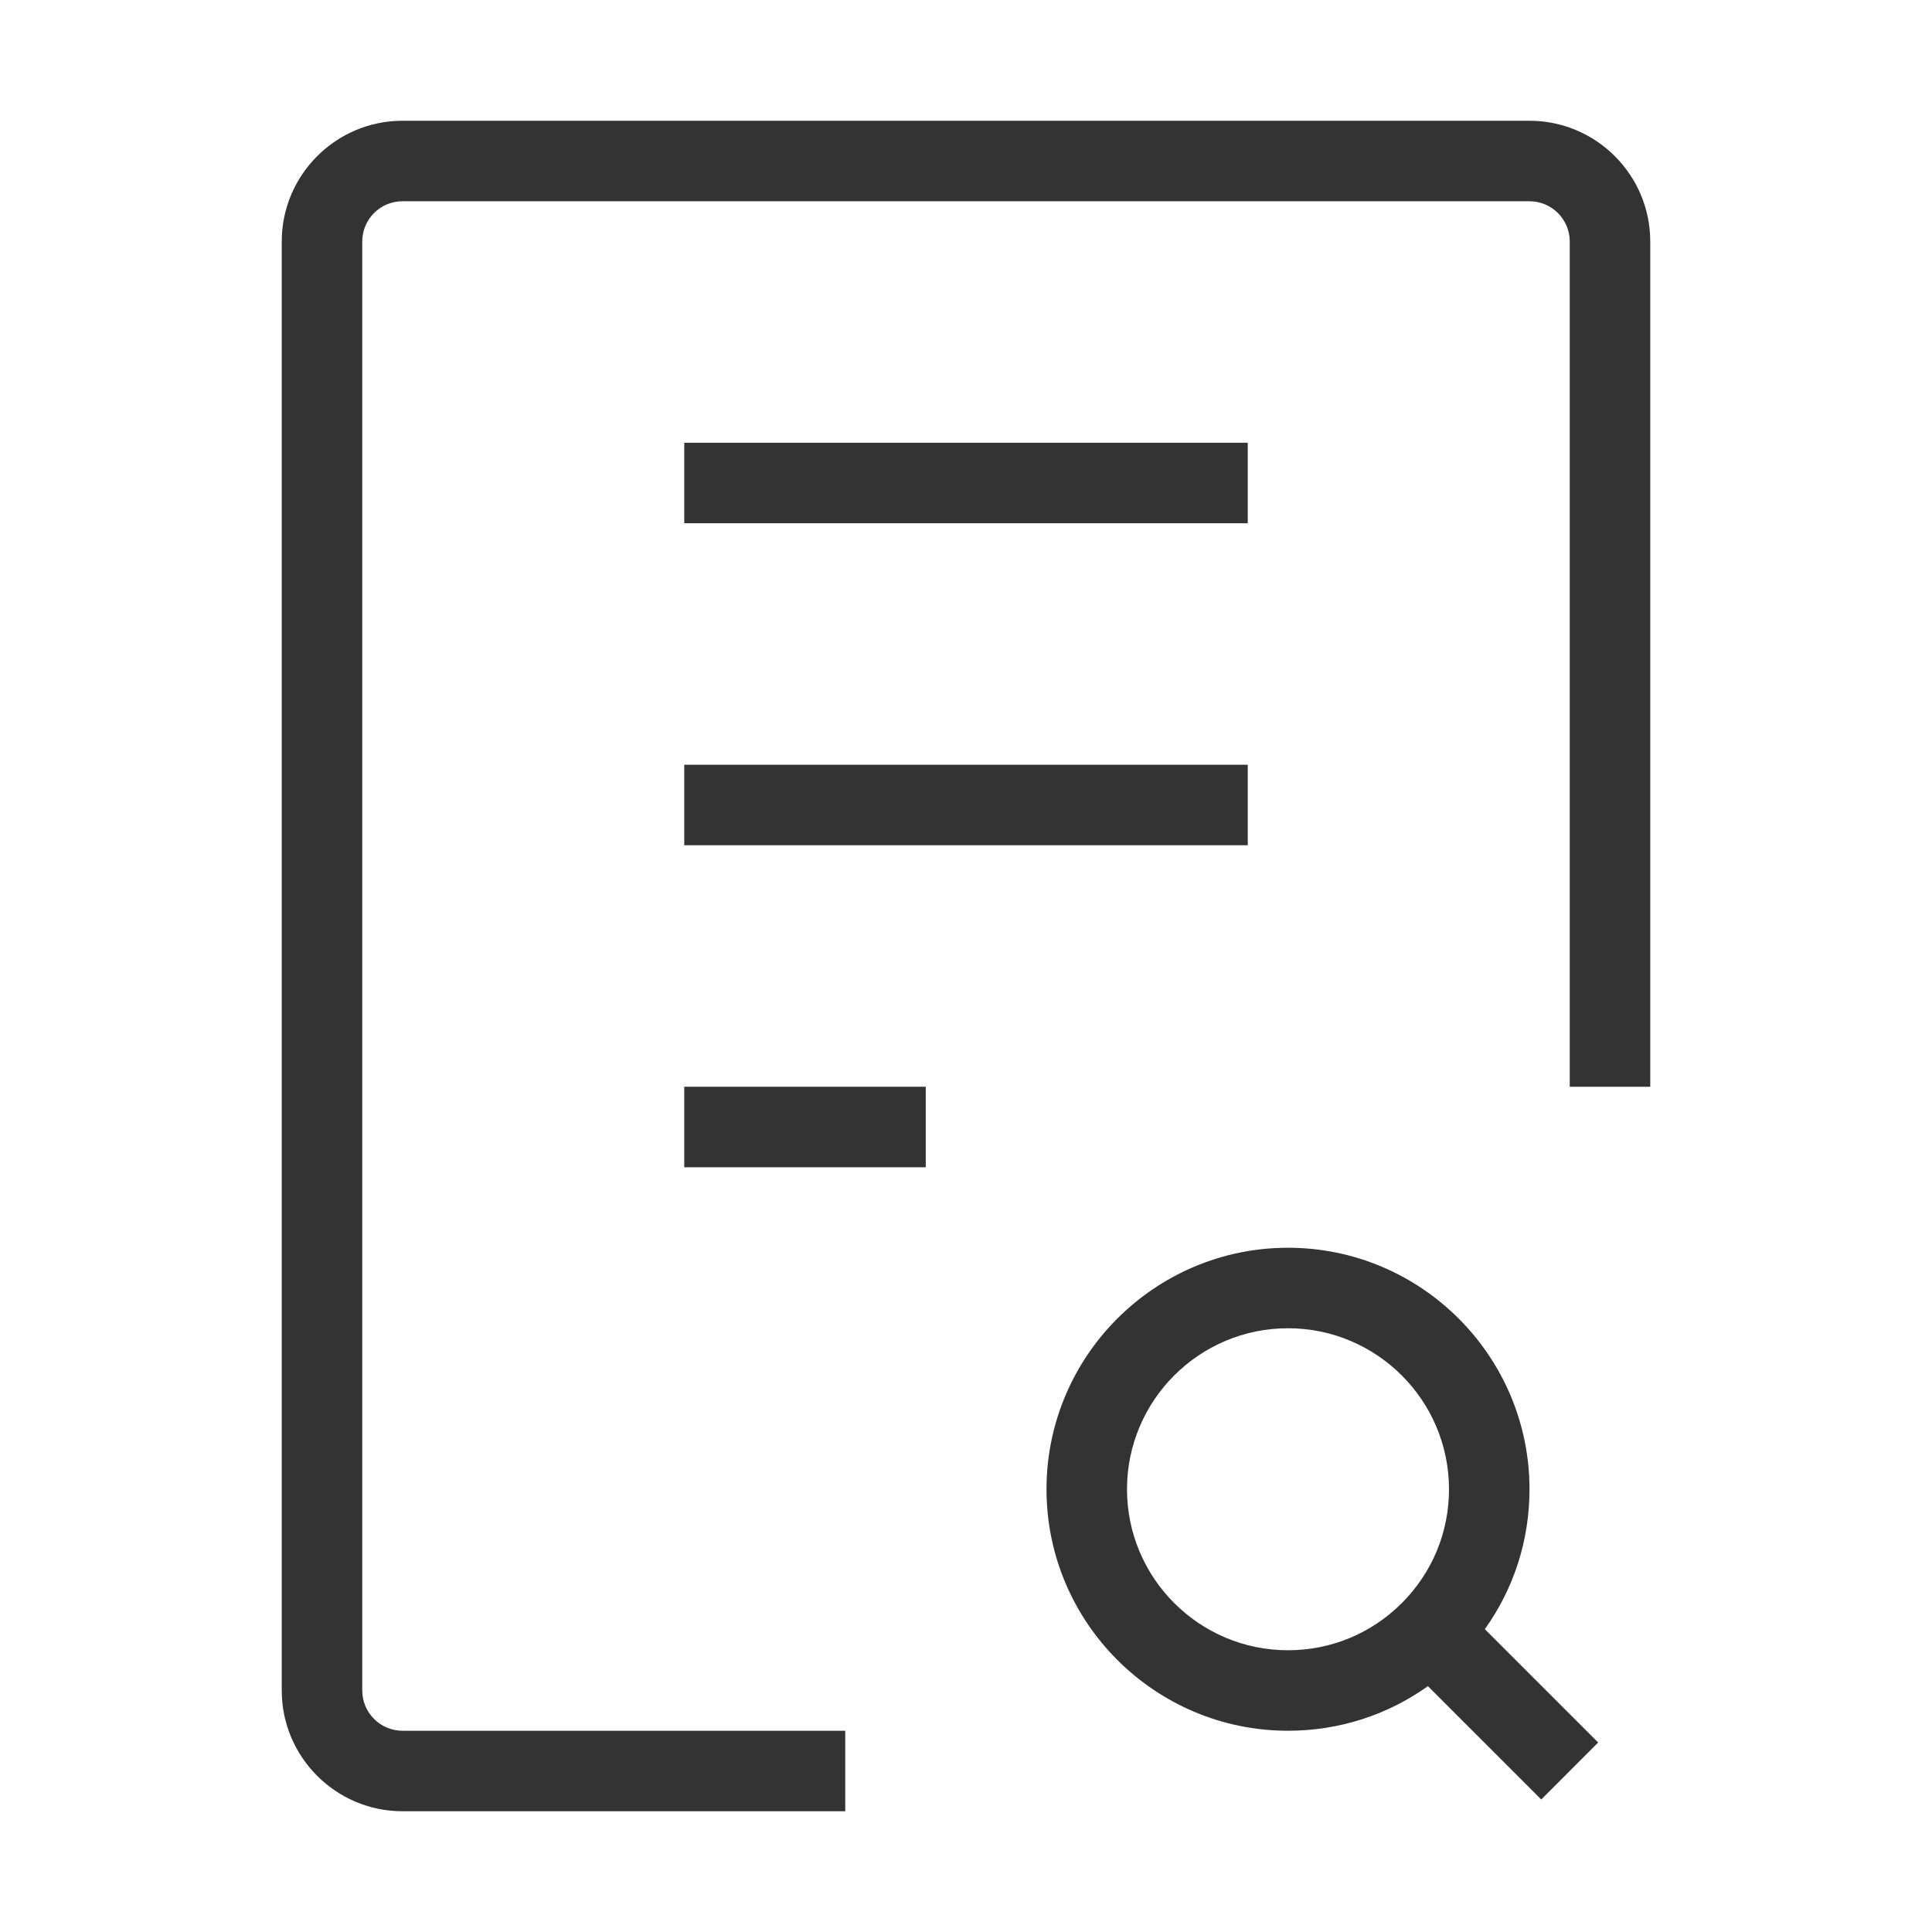 <?xml version="1.0" encoding="iso-8859-1"?>
<svg version="1.1" id="&#x56FE;&#x5C42;_1" xmlns="http://www.w3.org/2000/svg" xmlns:xlink="http://www.w3.org/1999/xlink" x="0px"
	 y="0px" viewBox="0 0 24 24" style="enable-background:new 0 0 24 24;" xml:space="preserve">
<path style="fill:#333333;" d="M10.5,22.5H5c-0.827,0-1.5-0.673-1.5-1.5V3c0-0.827,0.673-1.5,1.5-1.5h14c0.827,0,1.5,0.673,1.5,1.5
	v10.5h-1V3c0-0.276-0.225-0.5-0.5-0.5H5C4.724,2.5,4.5,2.724,4.5,3v18c0,0.275,0.224,0.5,0.5,0.5h5.5V22.5z"/>
<rect x="8.5" y="5.5" style="fill:#333333;" width="7" height="1"/>
<rect x="8.5" y="9.5" style="fill:#333333;" width="7" height="1"/>
<rect x="8.5" y="13.5" style="fill:#333333;" width="3" height="1"/>
<path style="fill:none;" d="M18.5,18.5c0,0.69-0.28,1.315-0.732,1.768C17.315,20.72,16.69,21,16,21c-1.381,0-2.5-1.119-2.5-2.5
	S14.619,16,16,16S18.5,17.119,18.5,18.5z"/>
<path style="fill:#333333;" d="M19.146,22.354l-1.408-1.408C17.234,21.306,16.632,21.5,16,21.5c-1.654,0-3-1.346-3-3s1.346-3,3-3
	s3,1.346,3,3c0,0.632-0.194,1.234-0.555,1.738l1.408,1.408L19.146,22.354z M16,16.5c-1.103,0-2,0.897-2,2s0.897,2,2,2
	c0.534,0,1.036-0.208,1.414-0.586S18,19.034,18,18.5C18,17.397,17.103,16.5,16,16.5z"/>
</svg>






